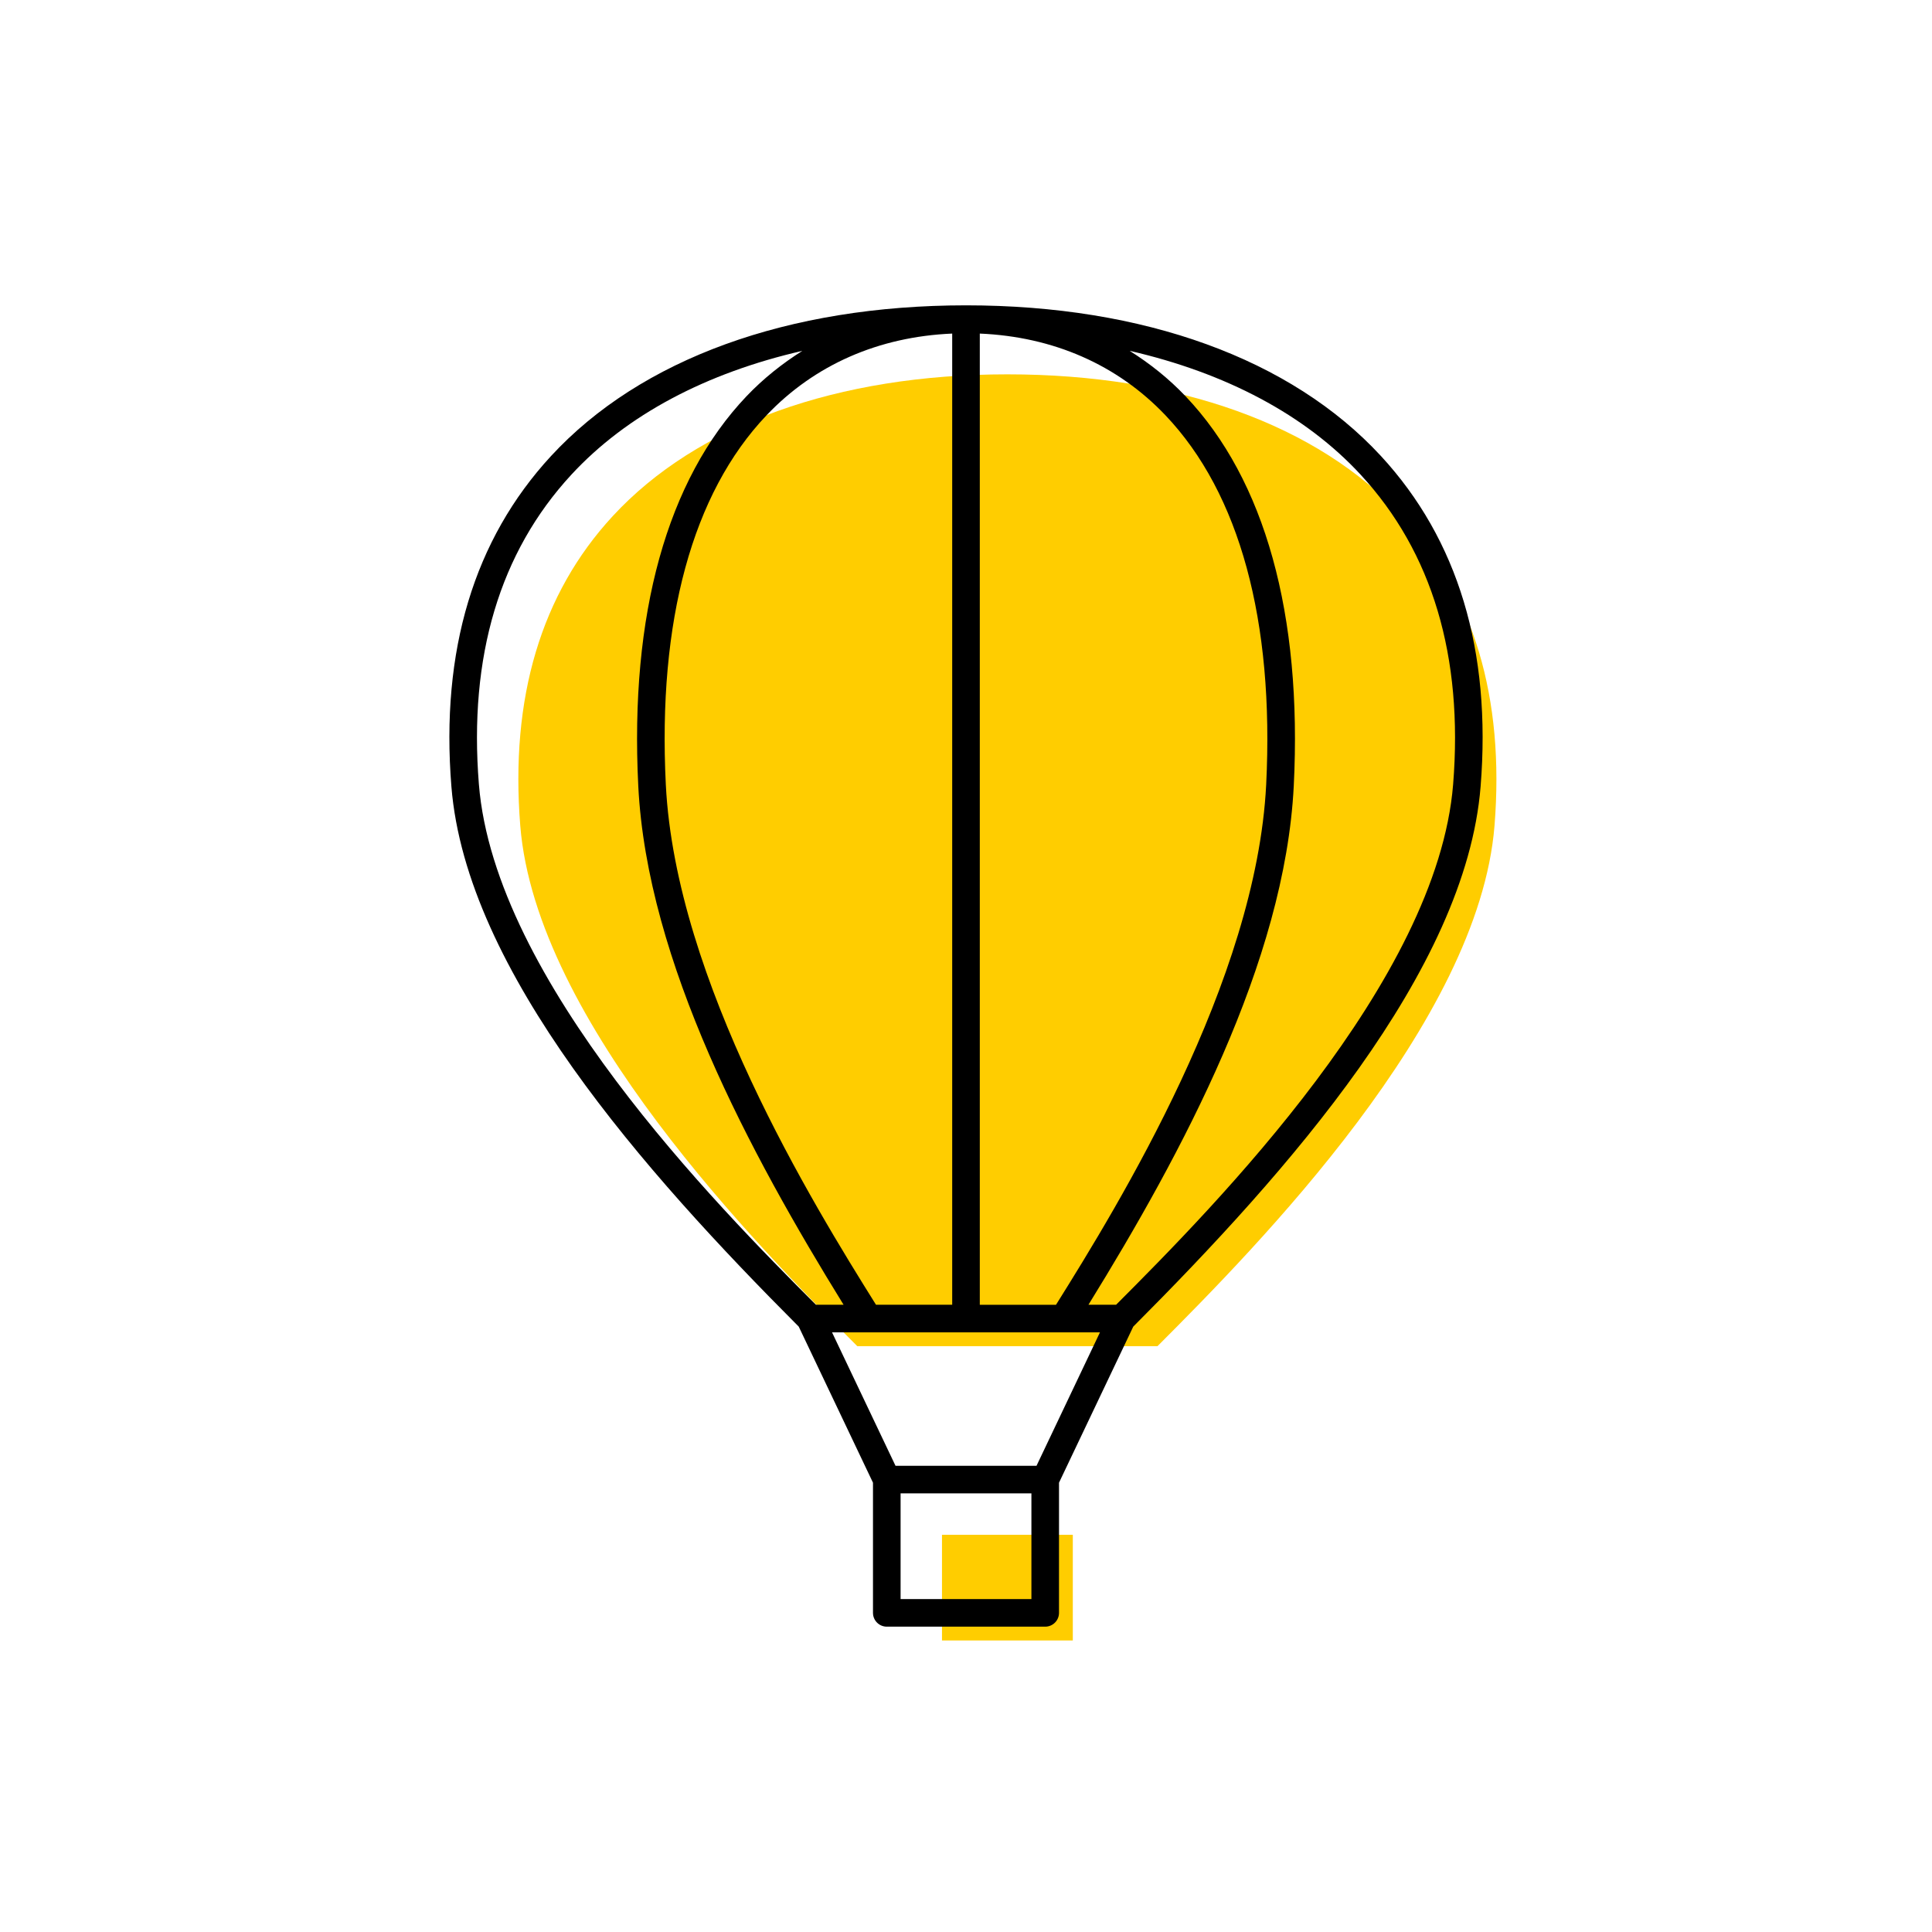 <?xml version="1.0" encoding="utf-8"?> <!-- Generator: Adobe Illustrator 27.7.0, SVG Export Plug-In . SVG Version: 6.00 Build 0) --> <svg width="70" height="70" version="1.1" xmlns="http://www.w3.org/2000/svg" xmlns:xlink="http://www.w3.org/1999/xlink" x="0px" y="0px" viewBox="-10 -10 70 70" style="enable-background:new 0 0 50 50;" xml:space="preserve"><rect x="-10" y="-10" width="70" height="70" fill="white"/> <style type="text/css"> .st0{fill:#FFCD00;} .st1{display:none;} .st2{display:inline;fill:none;stroke:#EA008A;stroke-width:0.2;stroke-miterlimit:10;} .st3{font-family:'Roboto-Regular';} .st4{font-size:6px;} </style> <g id="Color"> <path class="st0" d="M21.061,38.774h10.877c3.601-3.607,11.64-11.744,12.211-18.857 c0.371-4.632-0.755-8.405-3.349-11.215C37.742,5.388,32.664,3.563,26.5,3.563S15.258,5.388,12.199,8.701 c-2.594,2.81-3.72,6.583-3.349,11.215C9.422,27.03,17.461,35.167,21.061,38.774z" stroke-width="0"/> <path class="st0" d="M24.13,49.437h4.74v-3.829h-4.74V49.437z" stroke-width="0"/> </g> <g id="ICONS_00000031165542127692736420000002692518830807990202_"> <path d="M43.645,18.497c0.396-4.922-0.819-8.95-3.61-11.974C36.786,3.002,31.446,1.063,25,1.063 s-11.786,1.939-15.035,5.46c-2.791,3.023-4.006,7.052-3.61,11.974c0.537,6.693,6.994,13.965,12.585,19.569 l2.69,5.655v4.716c0,0.276,0.224,0.5,0.5,0.5h5.74c0.276,0,0.5-0.224,0.5-0.5v-4.716l2.69-5.655 C36.652,32.462,43.108,25.189,43.645,18.497z M27.555,43.108h-5.109l-2.3-4.835h1.316h7.076h1.316L27.555,43.108z M25.5,2.086c2.66,0.114,4.982,1.125,6.729,2.963c2.684,2.822,3.944,7.45,3.647,13.383 c-0.358,7.109-5.328,15.187-7.615,18.843H25.5V2.086z M24.5,37.274h-2.761c-2.287-3.656-7.257-11.734-7.615-18.842 c-0.298-5.934,0.963-10.562,3.647-13.383C19.518,3.21,21.84,2.2,24.5,2.086V37.274z M39.301,7.201 c2.594,2.81,3.72,6.583,3.349,11.215c-0.571,7.114-8.61,15.251-12.211,18.857h-1.002 c3.391-5.491,7.117-12.421,7.438-18.793c0.312-6.214-1.043-11.097-3.92-14.123 c-0.613-0.645-1.296-1.187-2.026-1.646C34.408,3.51,37.295,5.028,39.301,7.201z M10.699,7.201 c2.006-2.173,4.893-3.691,8.373-4.489c-0.73,0.46-1.413,1.002-2.026,1.646c-2.877,3.025-4.232,7.909-3.92,14.123 c0.321,6.371,4.047,13.301,7.438,18.792h-1.002C15.961,33.667,7.922,25.53,7.351,18.416 C6.979,13.785,8.105,10.011,10.699,7.201z M27.37,47.937h-4.74v-3.829h4.74V47.937z" stroke-width="0"/> </g> <g id="Margin" class="st1"> <rect x="1" y="1" class="st2" /> </g> <g id="Guides" class="st1"> </g> <g id="LABELS"> <g> <g> <g> <g> <g> <g> </g> </g> </g> </g> </g> </g> </g> </svg> 